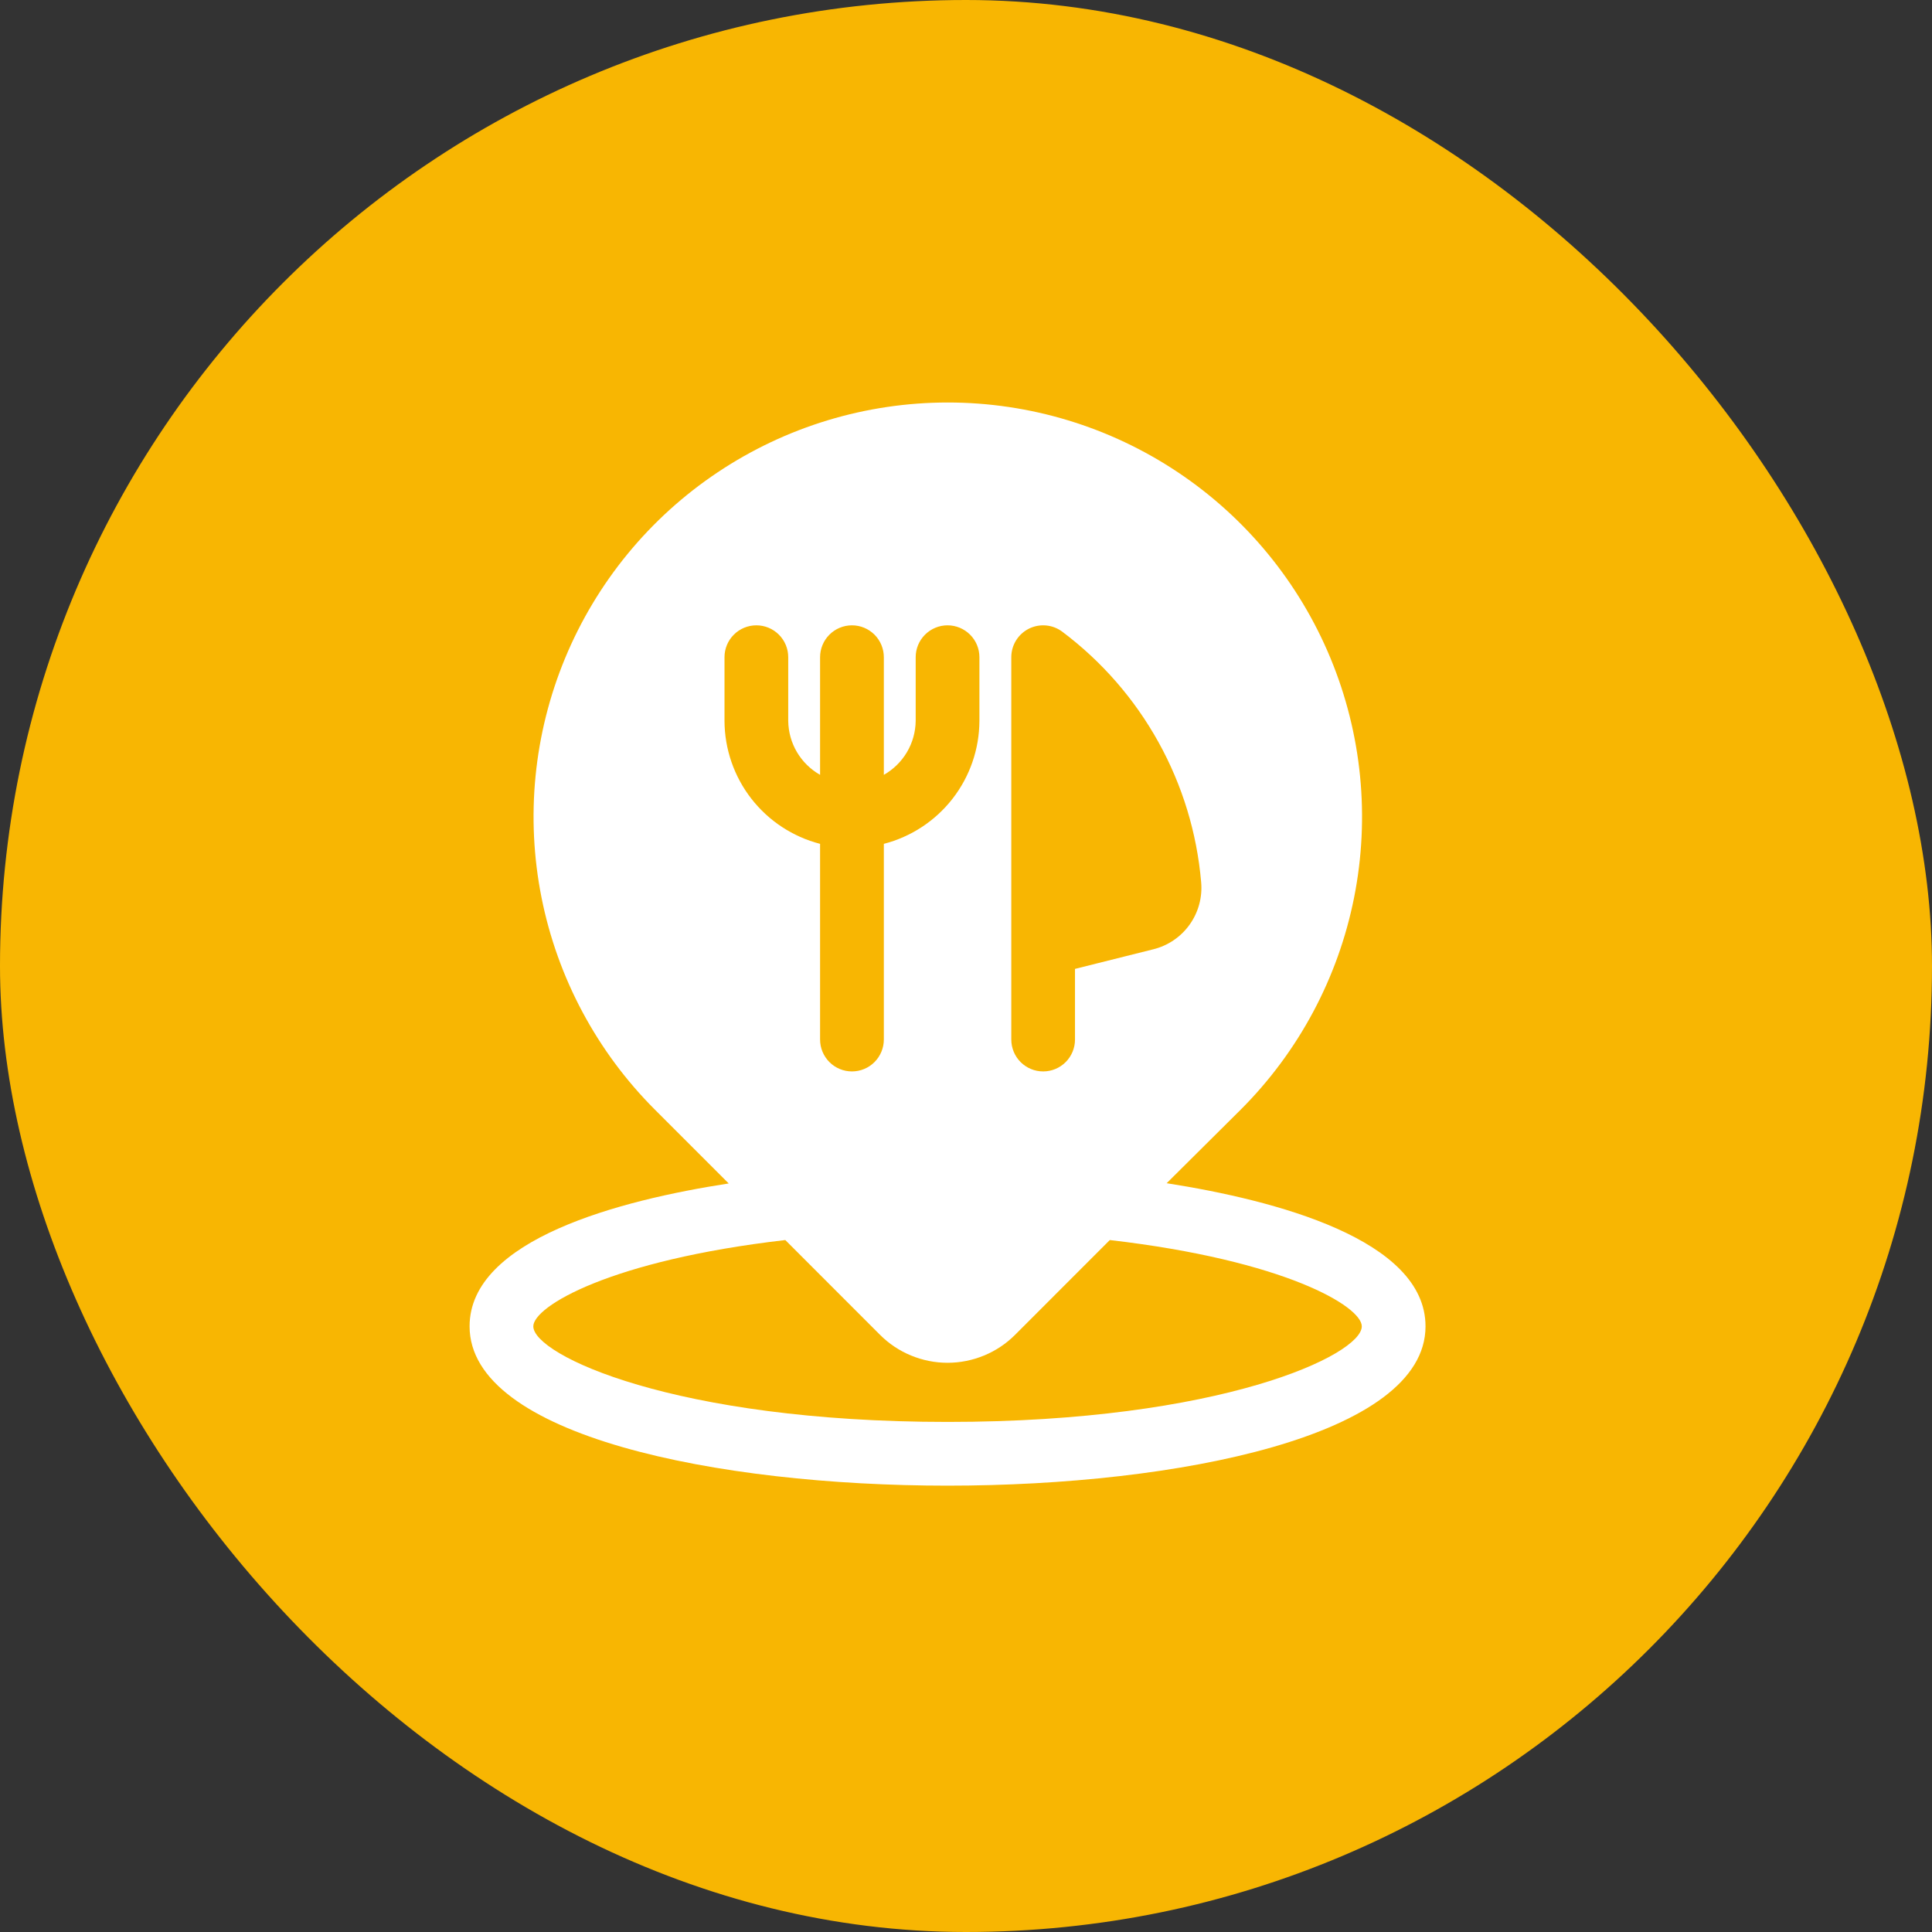 <svg width="72" height="72" viewBox="0 0 72 72" fill="none" xmlns="http://www.w3.org/2000/svg">
<rect x="0" y="0" width="72" height="72" fill="#333333" stroke="none"/>
<rect width="72" height="72" rx="36" fill="#F8B602"/>
<path d="M17.5 49.429C17.5 53.509 26.734 55.366 35.312 55.366C43.891 55.366 53.125 53.509 53.125 49.429C53.125 46.189 47.518 44.726 43.478 44.095L46.237 41.354C48.397 39.195 49.867 36.444 50.463 33.45C51.059 30.455 50.753 27.351 49.584 24.53C48.416 21.709 46.438 19.298 43.899 17.602C41.36 15.905 38.375 15 35.322 15C32.269 15 29.284 15.905 26.745 17.602C24.206 19.298 22.228 21.709 21.059 24.53C19.891 27.351 19.585 30.455 20.181 33.45C20.777 36.444 22.247 39.195 24.407 41.354L27.157 44.104C23.107 44.726 17.5 46.189 17.5 49.429ZM37.688 24.491C37.688 24.271 37.749 24.055 37.865 23.867C37.981 23.68 38.147 23.528 38.344 23.429C38.541 23.331 38.762 23.289 38.982 23.309C39.201 23.328 39.411 23.409 39.587 23.541C41.058 24.645 42.279 26.046 43.171 27.654C44.063 29.261 44.605 31.039 44.763 32.87C44.815 33.433 44.663 33.996 44.335 34.456C44.008 34.916 43.525 35.244 42.977 35.378L40.062 36.108V38.741C40.062 39.056 39.937 39.358 39.715 39.581C39.492 39.804 39.19 39.929 38.875 39.929C38.56 39.929 38.258 39.804 38.035 39.581C37.813 39.358 37.688 39.056 37.688 38.741V24.491ZM27 26.866V24.491C27 24.177 27.125 23.874 27.348 23.652C27.57 23.429 27.873 23.304 28.188 23.304C28.502 23.304 28.805 23.429 29.027 23.652C29.25 23.874 29.375 24.177 29.375 24.491V26.866C29.38 27.276 29.492 27.677 29.7 28.03C29.909 28.382 30.206 28.674 30.562 28.876V24.491C30.562 24.177 30.688 23.874 30.91 23.652C31.133 23.429 31.435 23.304 31.75 23.304C32.065 23.304 32.367 23.429 32.59 23.652C32.812 23.874 32.938 24.177 32.938 24.491V28.876C33.294 28.674 33.591 28.382 33.8 28.03C34.008 27.677 34.12 27.276 34.125 26.866V24.491C34.125 24.177 34.25 23.874 34.473 23.652C34.696 23.429 34.998 23.304 35.312 23.304C35.627 23.304 35.929 23.429 36.152 23.652C36.375 23.874 36.5 24.177 36.5 24.491V26.866C36.496 27.916 36.144 28.936 35.5 29.764C34.855 30.593 33.954 31.185 32.938 31.448V38.741C32.938 39.056 32.812 39.358 32.59 39.581C32.367 39.804 32.065 39.929 31.75 39.929C31.435 39.929 31.133 39.804 30.91 39.581C30.688 39.358 30.562 39.056 30.562 38.741V31.448C29.546 31.185 28.645 30.593 28 29.764C27.356 28.936 27.004 27.916 27 26.866ZM29.266 46.213L32.793 49.742C33.123 50.074 33.516 50.336 33.949 50.515C34.381 50.694 34.844 50.787 35.312 50.787C35.781 50.787 36.244 50.694 36.676 50.515C37.109 50.336 37.502 50.074 37.832 49.742L41.359 46.213C47.886 46.968 50.75 48.688 50.75 49.429C50.75 50.493 45.499 52.991 35.312 52.991C25.126 52.991 19.875 50.493 19.875 49.429C19.875 48.688 22.739 46.968 29.266 46.213Z" fill="white"/>
</svg>
